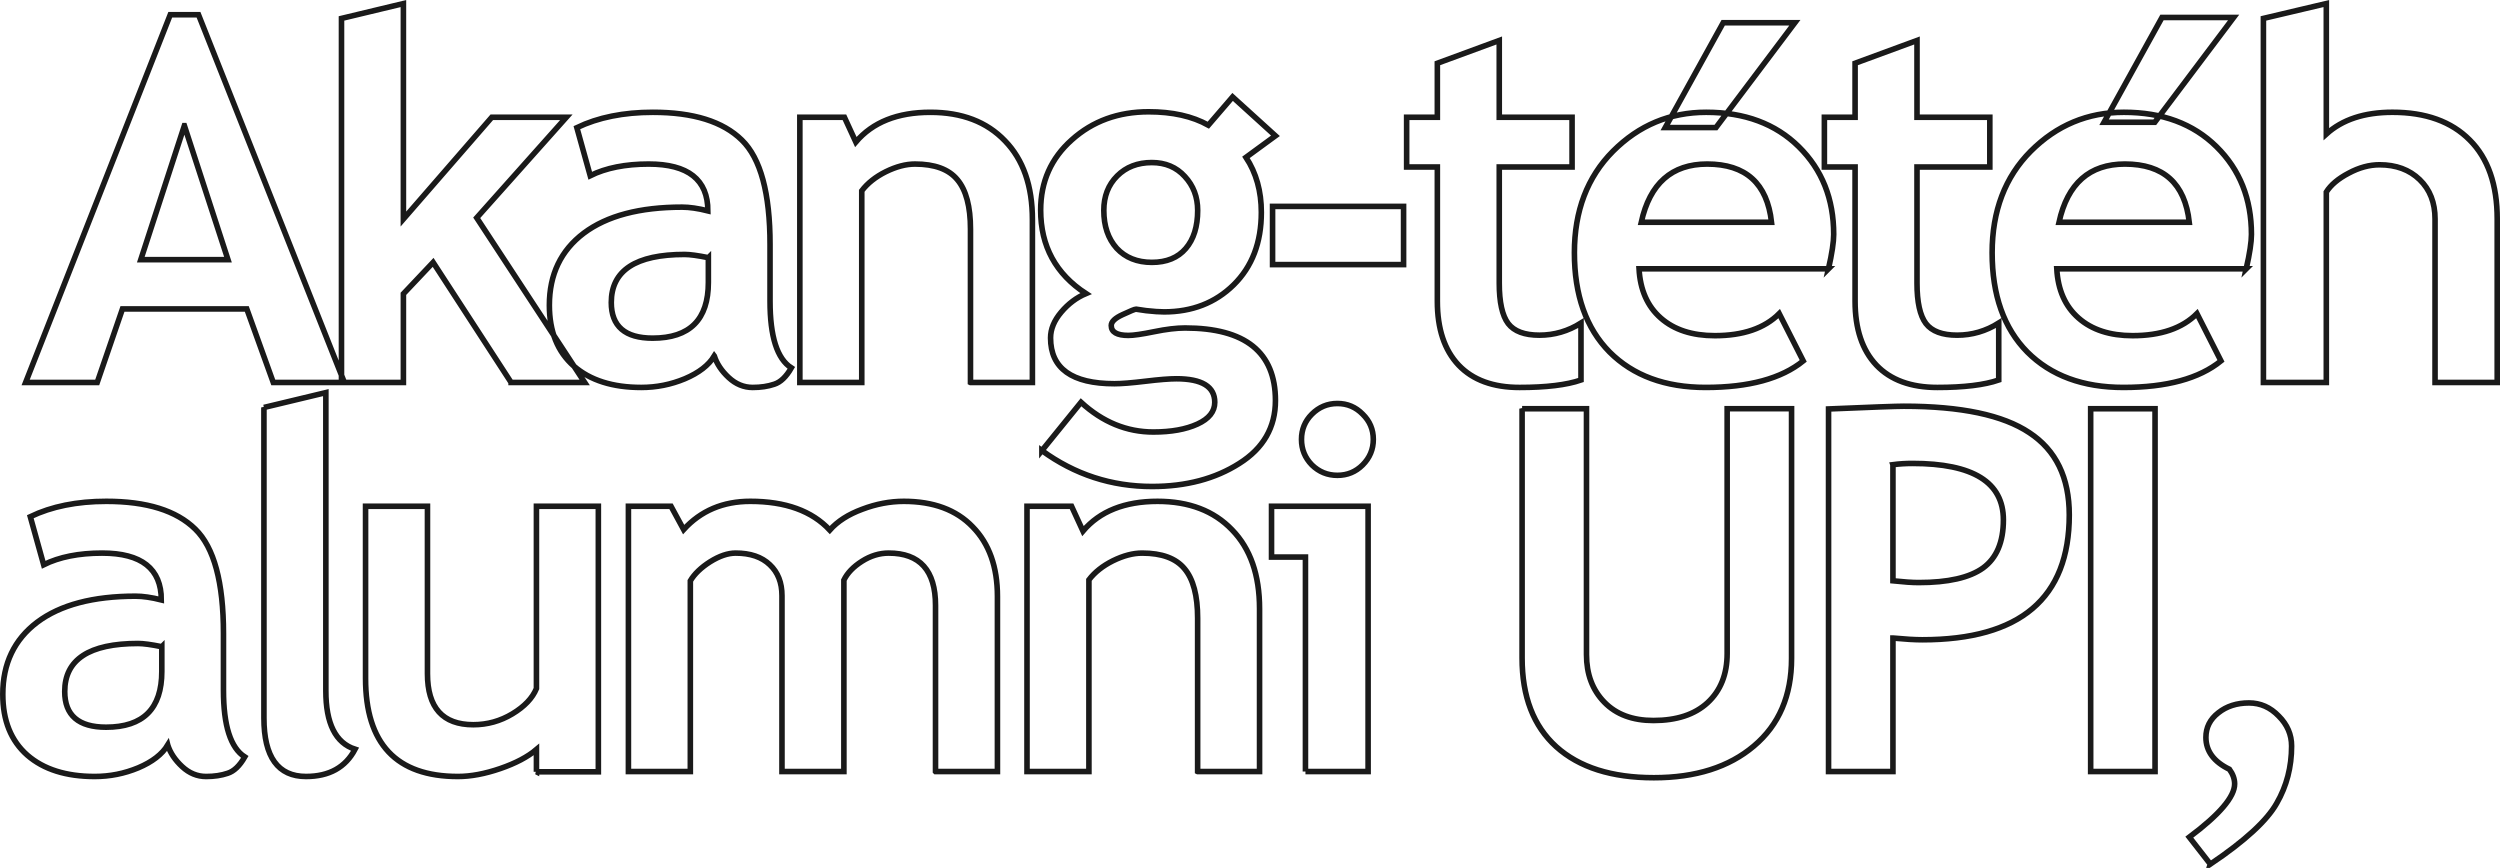 <?xml version="1.0" encoding="UTF-8" standalone="no"?>
<!-- Created with Inkscape (http://www.inkscape.org/) -->

<svg
   xmlns:dc="http://purl.org/dc/elements/1.1/"
   xmlns:cc="http://creativecommons.org/ns#"
   xmlns:rdf="http://www.w3.org/1999/02/22-rdf-syntax-ns#"
   xmlns:svg="http://www.w3.org/2000/svg"
   xmlns="http://www.w3.org/2000/svg"
   xmlns:sodipodi="http://sodipodi.sourceforge.net/DTD/sodipodi-0.dtd"
   xmlns:inkscape="http://www.inkscape.org/namespaces/inkscape"
   width="414.737"
   height="143.986"
   viewBox="0 0 414.737 143.986"
   id="svg4529"
   version="1.1"
   inkscape:version="0.91 r13725"
   sodipodi:docname="akangtth3.svg">
  <defs
     id="defs4531" />
  <sodipodi:namedview
     id="base"
     pagecolor="#ffffff"
     bordercolor="#666666"
     borderopacity="1.0"
     inkscape:pageopacity="0.0"
     inkscape:pageshadow="2"
     inkscape:zoom="1.4"
     inkscape:cx="173.44038"
     inkscape:cy="114.98238"
     inkscape:document-units="px"
     inkscape:current-layer="layer1"
     showgrid="false"
     fit-margin-top="0"
     fit-margin-left="0"
     fit-margin-right="0"
     fit-margin-bottom="0"
     inkscape:window-width="1366"
     inkscape:window-height="714"
     inkscape:window-x="0"
     inkscape:window-y="283"
     inkscape:window-maximized="1"
     inkscape:snap-bbox="true"
     inkscape:bbox-nodes="false"
     units="px" />
  <g
     inkscape:label="Layer 1"
     inkscape:groupmode="layer"
     id="layer1"
     transform="translate(147.011,-391.961)">
    <path
       inkscape:connector-curvature="0"
       id="path4516"
       style="font-style:normal;font-variant:normal;font-weight:bold;font-stretch:normal;font-size:27.191px;line-height:125%;font-family:'Trebuchet MS';-inkscape-font-specification:'Trebuchet MS Bold';letter-spacing:-2px;word-spacing:0px;display:inline;fill:none;fill-opacity:1;stroke:#1a1a1a;stroke-width:0.928;stroke-linecap:butt;stroke-linejoin:miter;stroke-miterlimit:4;stroke-dasharray:none;stroke-opacity:1"
       d="m 219.677,535.32 -3.492,-4.478 q 7.519,-5.629 7.519,-8.833 0,-1.233 -0.863,-2.424 -3.903,-1.89 -3.903,-5.3 0,-2.465 2.054,-4.067 2.054,-1.643 5.095,-1.643 2.835,0 4.93,2.178 2.136,2.136 2.136,4.971 0,5.218 -2.465,9.491 -2.424,4.314 -11.011,10.107 z m -19.859,-15.366 0,-60.191 10.682,0 0,60.191 -10.682,0 z m -32.801,-22.145 0,22.145 -10.682,0 0,-60.15 q 10.682,-0.452 12.49,-0.452 14.257,0 20.831,4.396 6.615,4.355 6.615,13.641 0,20.707 -24.405,20.707 -1.808,0 -4.848,-0.287 z m 0,-28.76 0,19.269 q 2.712,0.287 4.273,0.287 7.313,0 10.682,-2.424 3.369,-2.465 3.369,-7.971 0,-9.368 -15.079,-9.368 -1.685,0 -3.246,0.205 z m -61.52,-9.285 10.682,0 0,40.798 q 0,4.848 2.958,7.888 2.958,3.04 8.135,3.04 5.793,0 8.998,-2.958 3.246,-2.999 3.246,-8.176 l 0,-40.593 10.682,0 0,41.415 q 0,9.285 -6.245,14.544 -6.204,5.259 -16.599,5.259 -10.477,0 -16.188,-5.136 -5.67,-5.136 -5.67,-14.709 l 0,-41.373 z M 74.857,458.9 q 2.465,0 4.191,1.767 1.767,1.726 1.767,4.191 0,2.465 -1.767,4.232 -1.726,1.726 -4.191,1.726 -2.465,0 -4.232,-1.726 -1.726,-1.767 -1.726,-4.232 0,-2.465 1.726,-4.191 1.767,-1.767 4.232,-1.767 z m -5.3,61.054 0,-35.58 -5.629,0 0,-8.423 16.023,0 0,44.003 -10.395,0 z m -17.887,0 0,-25.432 q 0,-5.629 -2.178,-8.217 -2.136,-2.588 -7.026,-2.588 -2.26,0 -4.848,1.274 -2.547,1.274 -3.985,3.164 l 0,31.8 -10.271,0 0,-44.003 7.395,0 1.89,4.109 q 4.191,-4.93 12.367,-4.93 7.847,0 12.367,4.725 4.561,4.684 4.561,13.106 l 0,26.993 -10.271,0 z m -43.484,0 0,-27.569 q 0,-8.669 -7.765,-8.669 -2.301,0 -4.437,1.356 -2.136,1.356 -2.999,3.123 l 0,31.759 -10.271,0 0,-29.171 q 0,-3.246 -2.013,-5.136 -2.013,-1.931 -5.67,-1.931 -1.931,0 -4.232,1.438 -2.26,1.438 -3.287,3.164 l 0,31.636 -10.271,0 0,-44.003 7.067,0 2.095,3.862 q 4.273,-4.684 11.052,-4.684 8.751,0 13.189,4.766 1.931,-2.178 5.382,-3.451 3.451,-1.315 6.902,-1.315 7.354,0 11.422,4.232 4.109,4.191 4.109,11.545 l 0,29.048 -10.271,0 z m -66.204,0.041 0,-3.698 q -2.178,1.849 -5.999,3.164 -3.821,1.315 -7.026,1.315 -15.325,0 -15.325,-16.27 l 0,-28.555 10.271,0 0,27.774 q 0,8.464 7.601,8.464 3.492,0 6.492,-1.808 2.999,-1.808 3.985,-4.191 l 0,-30.239 10.271,0 0,44.044 -10.271,0 z m -45.209,-60.437 10.271,-2.465 0,49.467 q 0,8.135 4.848,9.696 -2.383,4.519 -8.135,4.519 -6.985,0 -6.985,-9.696 l 0,-51.522 z m -15.956,56 q -1.397,2.301 -4.889,3.78 -3.451,1.438 -7.231,1.438 -7.108,0 -11.175,-3.533 -4.068,-3.574 -4.068,-10.107 0,-7.642 5.711,-11.956 5.752,-4.314 16.311,-4.314 1.808,0 4.273,0.616 0,-7.765 -9.82,-7.765 -5.793,0 -9.696,1.931 l -2.219,-7.971 q 5.3,-2.547 12.613,-2.547 10.066,0 14.75,4.602 4.684,4.561 4.684,17.338 l 0,9.409 q 0,8.792 3.533,11.052 -1.274,2.219 -2.835,2.712 -1.561,0.534 -3.574,0.534 -2.219,0 -3.985,-1.643 -1.767,-1.643 -2.383,-3.574 z m -0.986,-16.311 q -2.629,-0.534 -3.944,-0.534 -12.161,0 -12.161,7.971 0,5.916 6.861,5.916 9.244,0 9.244,-9.244 l 0,-4.109 z m 322.208,-87 8.41,0 13.089,-17.389 -11.888,0 -9.611,17.389 z m -72.793,0.877 8.41,0 13.089,-17.389 -11.888,0 -9.611,17.389 z m 127.704,42.288 0,-27.117 q 0,-4.068 -2.547,-6.533 -2.547,-2.465 -6.656,-2.465 -2.547,0 -5.136,1.397 -2.588,1.356 -3.698,3.123 l 0,31.595 -10.436,0 0,-60.396 10.436,-2.465 0,21.652 q 3.985,-3.616 10.97,-3.616 8.258,0 12.819,4.602 4.561,4.561 4.561,13.106 l 0,27.117 -10.313,0 z m -31.322,-18.858 -31.431,0 q 0.287,5.259 3.616,8.176 3.328,2.917 8.957,2.917 7.026,0 10.682,-3.657 l 3.985,7.847 q -5.423,4.396 -16.188,4.396 -10.066,0 -15.941,-5.875 -5.834,-5.916 -5.834,-16.475 0,-10.395 6.409,-16.845 6.45,-6.45 15.448,-6.45 9.573,0 15.366,5.711 5.793,5.711 5.793,14.544 0,1.89 -0.863,5.711 z m -31.061,-7.724 21.611,0 q -1.068,-9.655 -10.682,-9.655 -8.792,0 -10.929,9.655 z m -33.829,-9.162 -5.095,0 0,-8.258 5.095,0 0,-8.957 10.271,-3.78 0,12.737 12.079,0 0,8.258 -12.079,0 0,19.269 q 0,4.725 1.479,6.697 1.479,1.931 5.177,1.931 3.698,0 6.902,-2.013 l 0,9.45 q -3.574,1.233 -10.189,1.233 -6.574,0 -10.107,-3.698 -3.533,-3.739 -3.533,-10.6 l 0,-22.269 z m -4.411,16.886 -31.431,0 q 0.287,5.259 3.616,8.176 3.328,2.917 8.957,2.917 7.026,0 10.682,-3.657 l 3.985,7.847 q -5.423,4.396 -16.188,4.396 -10.066,0 -15.941,-5.875 -5.834,-5.916 -5.834,-16.475 0,-10.395 6.409,-16.845 6.45,-6.45 15.448,-6.45 9.573,0 15.366,5.711 5.793,5.711 5.793,14.544 0,1.89 -0.863,5.711 z m -31.061,-7.724 21.611,0 q -1.068,-9.655 -10.682,-9.655 -8.792,0 -10.929,9.655 z m -33.829,-9.162 -5.095,0 0,-8.258 5.095,0 0,-8.957 10.271,-3.78 0,12.737 12.079,0 0,8.258 -12.079,0 0,19.269 q 0,4.725 1.479,6.697 1.479,1.931 5.177,1.931 3.698,0 6.902,-2.013 l 0,9.45 q -3.574,1.233 -10.189,1.233 -6.574,0 -10.107,-3.698 -3.533,-3.739 -3.533,-10.6 l 0,-22.269 z m -27.337,16.188 0,-9.655 21.734,0 0,9.655 -21.734,0 z m -38.266,30.855 6.492,-8.012 q 5.382,4.93 11.997,4.93 4.437,0 7.313,-1.315 2.876,-1.315 2.876,-3.616 0,-3.903 -6.368,-3.903 -1.726,0 -5.136,0.411 -3.41,0.411 -5.136,0.411 -10.6,0 -10.6,-7.601 0,-2.178 1.767,-4.273 1.767,-2.095 4.109,-3.081 -7.519,-4.889 -7.519,-13.846 0,-7.067 5.177,-11.668 5.177,-4.643 12.737,-4.643 5.916,0 9.902,2.219 l 4.026,-4.684 7.108,6.45 -4.889,3.574 q 2.547,3.862 2.547,9.121 0,7.519 -4.602,12.038 -4.561,4.478 -11.545,4.478 -1.109,0 -2.958,-0.205 l -1.685,-0.247 q -0.287,0 -2.219,0.904 -1.89,0.863 -1.89,1.808 0,1.643 2.835,1.643 1.274,0 4.273,-0.616 2.999,-0.616 5.136,-0.616 14.996,0 14.996,12.038 0,6.656 -5.999,10.436 -5.999,3.821 -14.462,3.821 -10.107,0 -18.283,-5.957 z m 10.271,-39.853 q 0,3.903 2.136,6.286 2.178,2.342 5.834,2.342 3.657,0 5.629,-2.301 1.972,-2.301 1.972,-6.327 0,-3.328 -2.136,-5.629 -2.095,-2.301 -5.464,-2.301 -3.533,0 -5.752,2.219 -2.219,2.219 -2.219,5.711 z m -22.119,28.555 0,-25.432 q 0,-5.629 -2.178,-8.217 -2.136,-2.588 -7.026,-2.588 -2.26,0 -4.848,1.274 -2.547,1.274 -3.985,3.164 l 0,31.8 -10.271,0 0,-44.003 7.395,0 1.89,4.109 q 4.191,-4.93 12.367,-4.93 7.847,0 12.367,4.725 4.561,4.684 4.561,13.106 l 0,26.993 -10.271,0 z m -42.498,-4.396 q -1.397,2.301 -4.889,3.78 -3.451,1.438 -7.231,1.438 -7.108,0 -11.175,-3.533 -4.067,-3.574 -4.067,-10.107 0,-7.642 5.711,-11.956 5.752,-4.314 16.311,-4.314 1.808,0 4.273,0.616 0,-7.765 -9.82,-7.765 -5.793,0 -9.696,1.931 l -2.219,-7.971 q 5.3,-2.547 12.613,-2.547 10.066,0 14.75,4.602 4.684,4.561 4.684,17.338 l 0,9.409 q 0,8.792 3.533,11.052 -1.274,2.219 -2.835,2.712 -1.561,0.534 -3.574,0.534 -2.219,0 -3.985,-1.643 -1.767,-1.643 -2.383,-3.574 z m -0.986,-16.311 q -2.629,-0.534 -3.944,-0.534 -12.161,0 -12.161,7.971 0,5.916 6.861,5.916 9.244,0 9.244,-9.244 l 0,-4.109 z m -32.719,20.707 -12.942,-19.927 -4.93,5.218 0,14.709 -10.271,0 0,-60.396 10.271,-2.465 0,35.745 14.668,-16.886 12.367,0 -14.873,16.681 17.913,27.322 -12.203,0 z m -39.457,0 -4.396,-12.203 -20.625,0 -4.191,12.203 -11.874,0 23.994,-61.013 4.684,0 24.2,61.013 -11.792,0 z m -14.75,-42.606 -7.231,22.227 14.462,0 -7.231,-22.227 z" />
  </g>
</svg>
